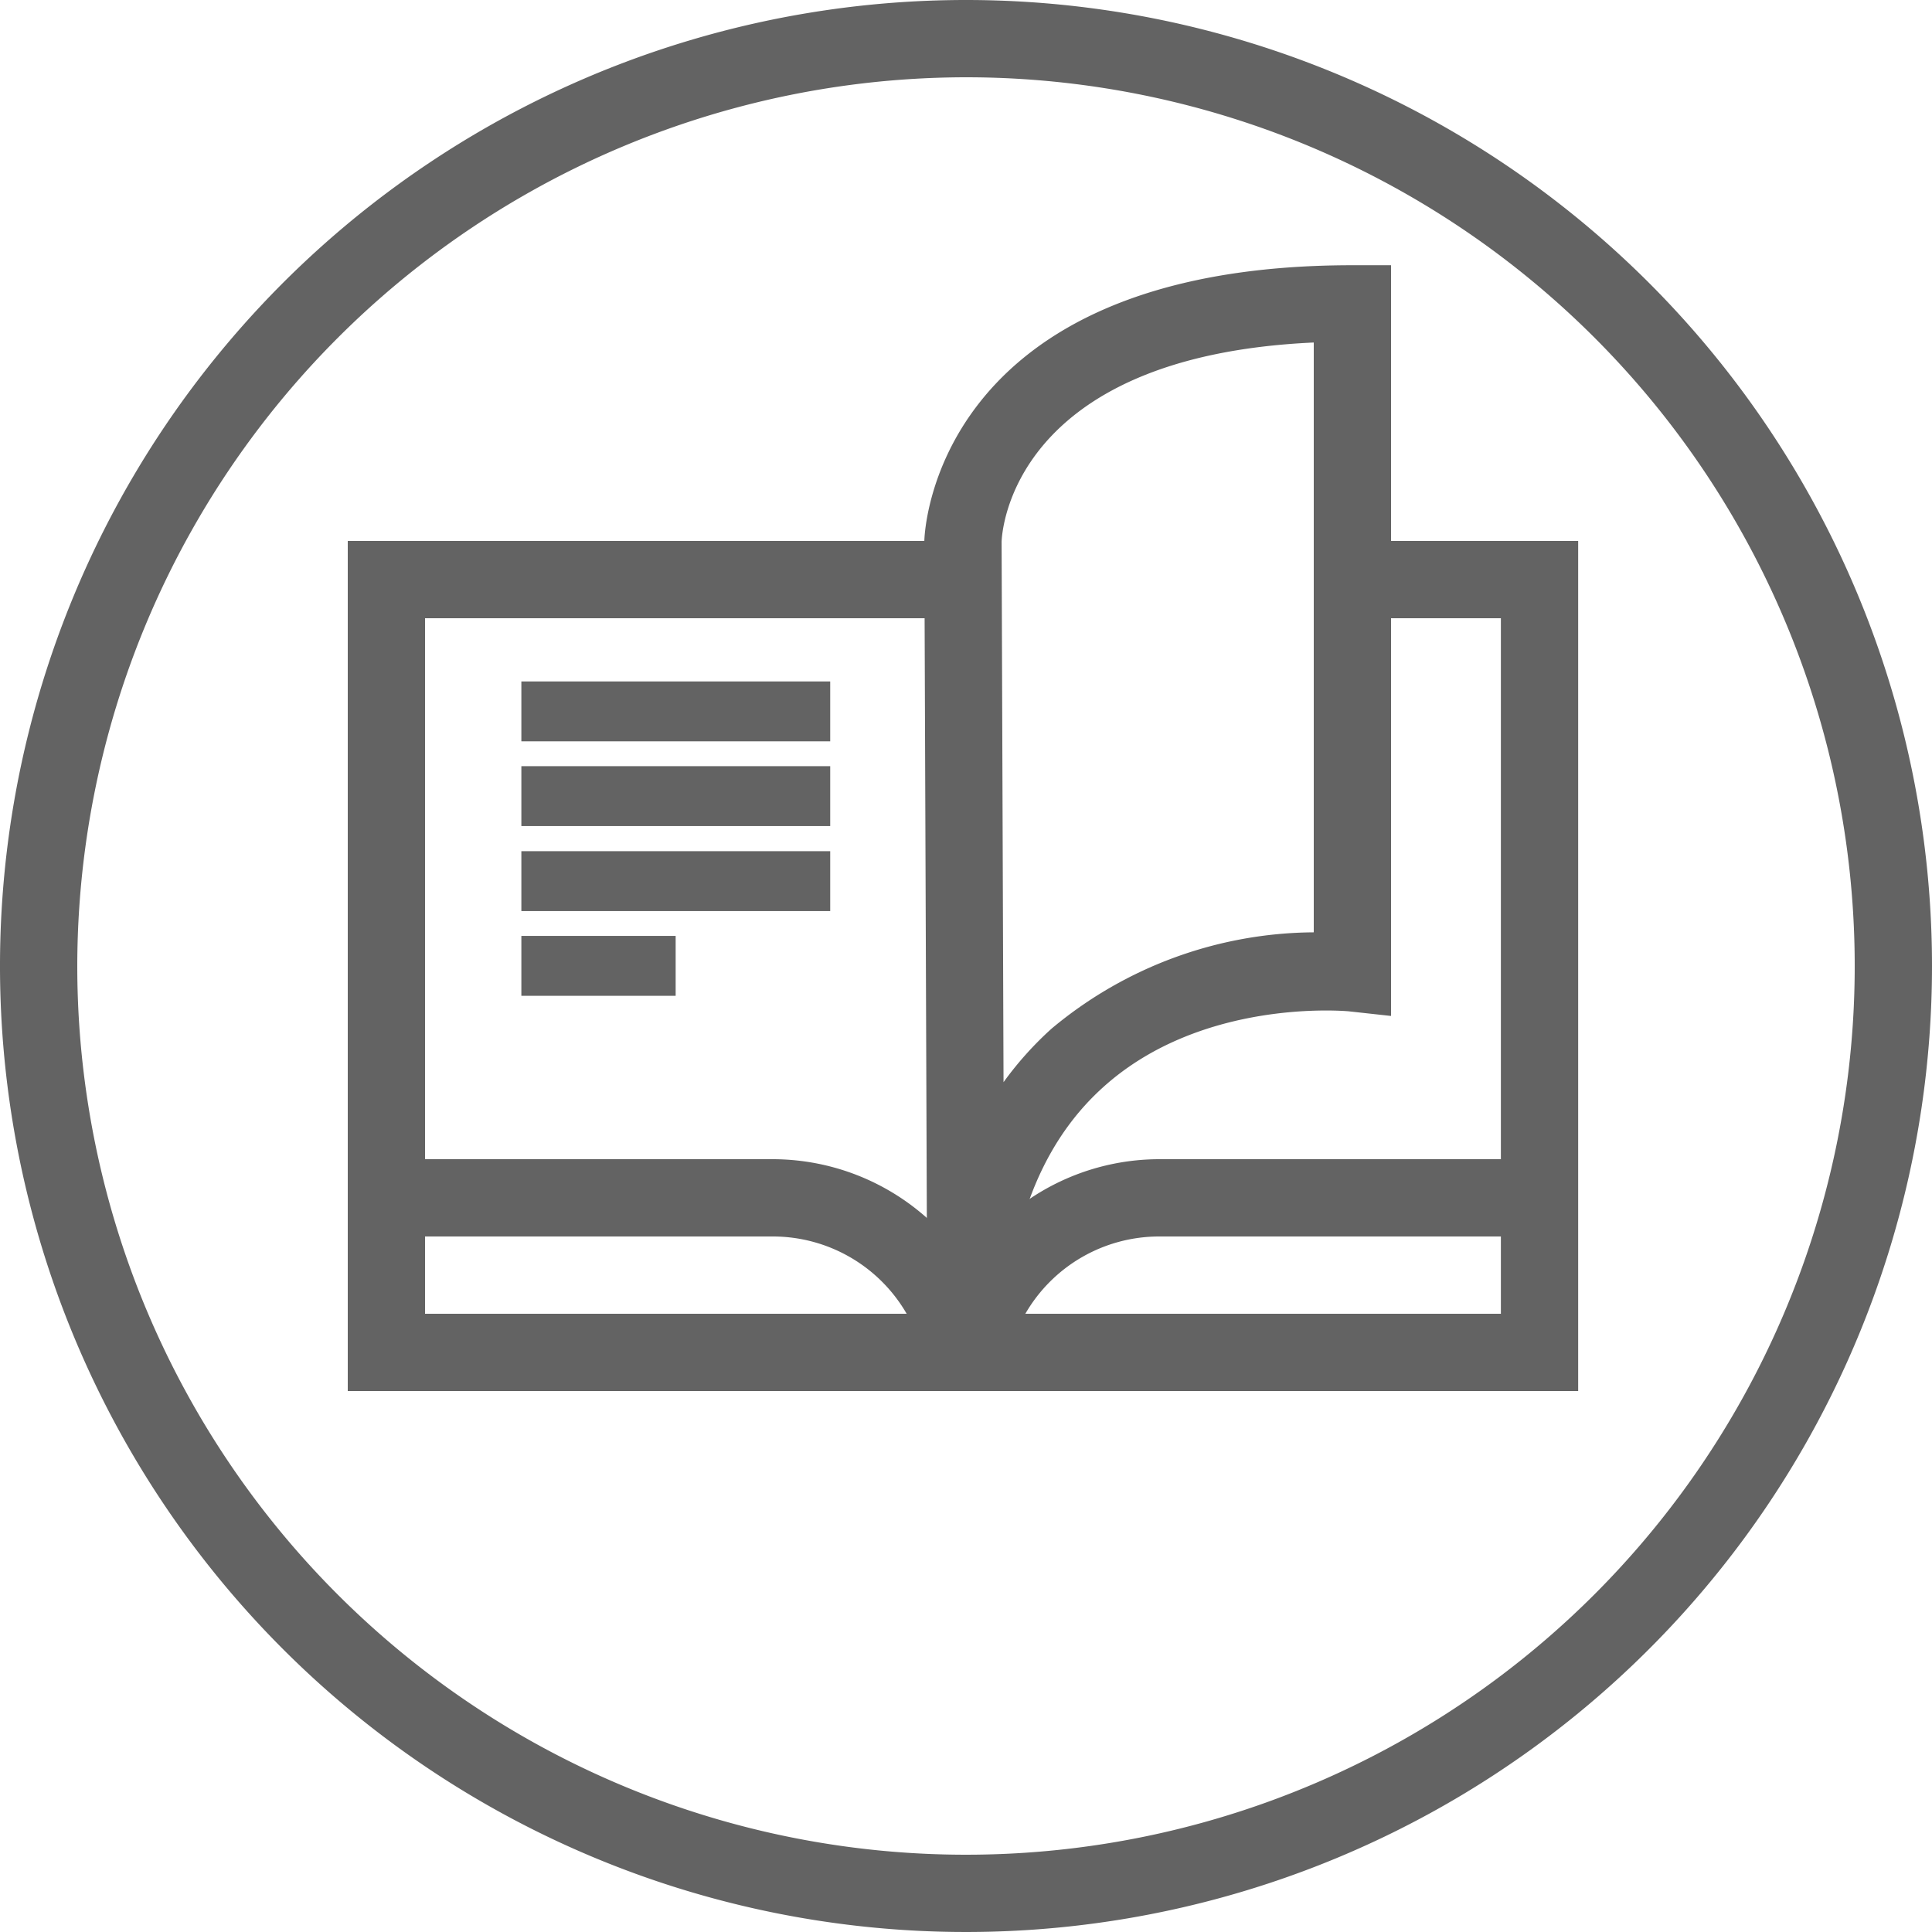 <svg xmlns="http://www.w3.org/2000/svg" viewBox="0 0 70 70"><defs><style>.cls-1{fill:#636363;}</style></defs><title>Asset 13</title><g id="Layer_2" data-name="Layer 2"><g id="Layer_1-2" data-name="Layer 1"><path class="cls-1" d="M35,2.8A32.2,32.2,0,1,1,2.8,35,32.23,32.23,0,0,1,35,2.8M35,0A35,35,0,1,0,70,35,35,35,0,0,0,35,0Z"/><polygon class="cls-1" points="57.18 50.4 12.6 50.4 12.6 19.6 34.89 19.6 34.89 22.4 15.4 22.4 15.4 47.6 54.38 47.6 54.38 22.4 49 22.4 49 19.6 57.18 19.6 57.18 50.4"/><path class="cls-1" d="M36.4,50.4H33.6A5.6,5.6,0,0,0,28,44.8H14V42H28A8.41,8.41,0,0,1,36.4,50.4Z"/><path class="cls-1" d="M36.4,50.4H33.6A8.41,8.41,0,0,1,42,42H56v2.8H42A5.6,5.6,0,0,0,36.4,50.4Z"/><path class="cls-1" d="M33.6,49.22l-.11-29.61c0-.11.2-10,15.51-10h1.4v27.2l-1.55-.17c-.05,0-5.29-.5-8.89,2.76-2.36,2.13-3.56,5.45-3.56,9.85Zm14-36.81c-11,.5-11.3,6.93-11.31,7.22l.07,19.58a12.31,12.31,0,0,1,1.74-1.94,14.94,14.94,0,0,1,9.5-3.49Z"/><rect class="cls-1" x="18.89" y="30.84" width="11.19" height="2.17"/><rect class="cls-1" x="18.89" y="27.76" width="11.19" height="2.17"/><rect class="cls-1" x="18.89" y="24.69" width="11.19" height="2.17"/><rect class="cls-1" x="18.89" y="33.91" width="5.59" height="2.17"/></g></g></svg>